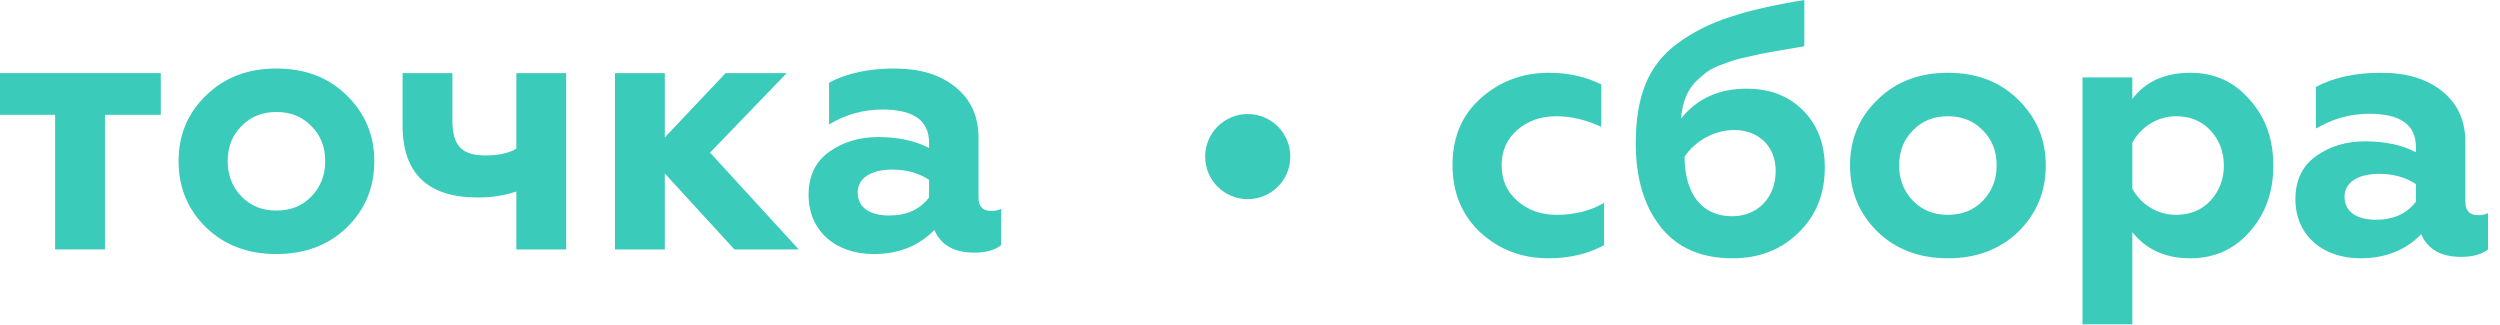 <svg width="177" height="23" viewBox="0 0 177 23" fill="none" xmlns="http://www.w3.org/2000/svg">
<g id="LogoTextLong">
<path d="M7.43 17.66V8.129H11.382V5.177H0V8.129H3.903V17.66H7.43Z" fill="#3ACBBA"/>
<path d="M17.095 13.908C16.445 13.232 16.12 12.407 16.12 11.406C16.12 10.406 16.445 9.58 17.095 8.93C17.746 8.254 18.571 7.929 19.572 7.929C20.573 7.929 21.398 8.254 22.049 8.93C22.699 9.58 23.024 10.406 23.024 11.406C23.024 12.407 22.699 13.232 22.049 13.908C21.398 14.583 20.573 14.909 19.572 14.909C18.571 14.909 17.746 14.583 17.095 13.908ZM12.643 11.406C12.643 13.283 13.293 14.834 14.594 16.109C15.895 17.36 17.546 17.986 19.572 17.986C21.598 17.986 23.249 17.36 24.55 16.109C25.851 14.834 26.502 13.283 26.502 11.406C26.502 9.58 25.851 8.029 24.55 6.753C23.249 5.478 21.598 4.852 19.572 4.852C17.546 4.852 15.895 5.478 14.594 6.753C13.293 8.004 12.643 9.555 12.643 11.406Z" fill="#3ACBBA"/>
<path d="M40.085 17.66V5.177H36.558V10.531C35.983 10.856 35.257 11.006 34.382 11.006C32.706 11.006 32.03 10.331 32.03 8.529V5.177H28.503V8.88C28.503 12.282 30.279 13.983 33.831 13.983C34.857 13.983 35.757 13.833 36.558 13.558V17.66H40.085Z" fill="#3ACBBA"/>
<path d="M47.068 17.66V12.282L51.997 17.66H56.55L50.27 10.806L55.699 5.177H51.371L47.068 9.73V5.177H43.541V17.66H47.068Z" fill="#3ACBBA"/>
<path d="M70.155 14.934C69.58 14.934 69.279 14.608 69.279 13.983V9.755C69.279 8.229 68.729 7.029 67.628 6.153C66.553 5.277 65.102 4.852 63.326 4.852C61.499 4.852 59.973 5.177 58.698 5.853V8.805C59.873 8.104 61.149 7.754 62.475 7.754C64.677 7.754 65.777 8.529 65.777 10.105V10.481C64.776 9.955 63.576 9.705 62.175 9.705C60.824 9.705 59.673 10.056 58.698 10.756C57.722 11.456 57.247 12.482 57.247 13.808C57.247 16.334 59.148 17.986 61.85 17.986C63.626 17.986 65.052 17.41 66.152 16.285C66.628 17.36 67.553 17.886 68.979 17.886C69.805 17.886 70.43 17.71 70.88 17.36V14.784C70.705 14.884 70.455 14.934 70.155 14.934ZM65.777 13.983C65.127 14.834 64.176 15.259 62.95 15.259C61.65 15.259 60.724 14.733 60.724 13.633C60.724 12.607 61.675 12.007 63.175 12.007C64.201 12.007 65.052 12.257 65.777 12.732V13.983Z" fill="#3ACBBA"/>
<path d="M88.34 14.101C90.004 14.101 91.353 12.752 91.353 11.087C91.353 9.423 90.004 8.073 88.34 8.073C86.675 8.073 85.326 9.423 85.326 11.087C85.326 12.752 86.675 14.101 88.34 14.101Z" fill="#3ACBBA"/>
<path d="M109.618 18.287C111.094 18.287 112.395 17.987 113.57 17.361V14.359C112.595 14.935 111.469 15.21 110.193 15.21C109.117 15.21 108.192 14.885 107.441 14.234C106.691 13.584 106.316 12.733 106.316 11.708C106.316 10.682 106.691 9.831 107.416 9.206C108.167 8.556 109.092 8.23 110.193 8.23C111.219 8.23 112.294 8.48 113.37 8.981V5.979C112.269 5.428 111.044 5.153 109.668 5.153C107.792 5.153 106.191 5.754 104.84 6.954C103.514 8.13 102.838 9.706 102.838 11.682C102.838 13.659 103.514 15.26 104.84 16.486C106.166 17.686 107.767 18.287 109.618 18.287Z" fill="#3ACBBA"/>
<path d="M123.667 6.279C121.691 6.279 120.14 6.979 119.014 8.405C119.114 7.205 119.49 6.279 120.19 5.654C120.716 5.178 121.016 4.903 121.816 4.603C122.617 4.303 122.942 4.178 123.943 3.978C124.468 3.852 124.843 3.777 125.118 3.727L126.419 3.502L127.745 3.277V0C125.594 0.35 123.818 0.75 122.417 1.226C121.041 1.676 119.815 2.301 118.764 3.077C116.688 4.603 115.812 6.829 115.812 10.157C115.812 12.633 116.413 14.609 117.588 16.085C118.764 17.561 120.465 18.287 122.667 18.287C124.543 18.287 126.094 17.686 127.32 16.486C128.571 15.285 129.196 13.734 129.196 11.858C129.196 10.182 128.671 8.831 127.645 7.805C126.619 6.779 125.293 6.279 123.667 6.279ZM122.642 15.31C120.54 15.31 119.29 13.809 119.265 11.107C119.965 10.007 121.366 9.206 122.767 9.206C124.493 9.206 125.719 10.332 125.719 12.108C125.719 13.984 124.443 15.31 122.642 15.31Z" fill="#3ACBBA"/>
<path d="M135.434 14.209C134.784 13.534 134.459 12.708 134.459 11.708C134.459 10.707 134.784 9.881 135.434 9.231C136.085 8.556 136.91 8.23 137.911 8.23C138.912 8.23 139.737 8.556 140.388 9.231C141.038 9.881 141.363 10.707 141.363 11.708C141.363 12.708 141.038 13.534 140.388 14.209C139.737 14.885 138.912 15.21 137.911 15.21C136.91 15.21 136.085 14.885 135.434 14.209ZM130.982 11.708C130.982 13.584 131.632 15.135 132.933 16.411C134.234 17.661 135.885 18.287 137.911 18.287C139.937 18.287 141.588 17.661 142.889 16.411C144.19 15.135 144.84 13.584 144.84 11.708C144.84 9.881 144.19 8.33 142.889 7.055C141.588 5.779 139.937 5.153 137.911 5.153C135.885 5.153 134.234 5.779 132.933 7.055C131.632 8.305 130.982 9.856 130.982 11.708Z" fill="#3ACBBA"/>
<path d="M155.072 5.153C153.271 5.153 151.895 5.779 150.969 7.005V5.479H147.442V22.965H150.969V16.436C151.945 17.661 153.296 18.287 155.072 18.287C156.773 18.287 158.174 17.661 159.275 16.411C160.4 15.135 160.951 13.584 160.951 11.733C160.951 9.856 160.4 8.305 159.275 7.055C158.174 5.779 156.773 5.153 155.072 5.153ZM154.071 8.23C155.047 8.23 155.873 8.556 156.498 9.231C157.123 9.906 157.449 10.732 157.449 11.733C157.449 12.708 157.123 13.534 156.498 14.209C155.873 14.885 155.047 15.21 154.071 15.21C152.696 15.21 151.545 14.434 150.969 13.359V10.107C151.545 9.031 152.696 8.23 154.071 8.23Z" fill="#3ACBBA"/>
<path d="M175.424 15.235C174.849 15.235 174.548 14.91 174.548 14.284V10.056C174.548 8.53 173.998 7.33 172.897 6.454C171.822 5.579 170.371 5.153 168.595 5.153C166.768 5.153 165.242 5.479 163.967 6.154V9.106C165.142 8.405 166.418 8.055 167.744 8.055C169.945 8.055 171.046 8.831 171.046 10.407V10.782C170.046 10.257 168.845 10.007 167.444 10.007C166.093 10.007 164.942 10.357 163.967 11.057C162.991 11.758 162.516 12.783 162.516 14.109C162.516 16.636 164.417 18.287 167.119 18.287C168.895 18.287 170.321 17.711 171.421 16.586C171.897 17.661 172.822 18.187 174.248 18.187C175.074 18.187 175.699 18.012 176.15 17.661V15.085C175.974 15.185 175.724 15.235 175.424 15.235ZM171.046 14.284C170.396 15.135 169.445 15.56 168.219 15.56C166.919 15.56 165.993 15.035 165.993 13.934C165.993 12.908 166.944 12.308 168.445 12.308C169.47 12.308 170.321 12.558 171.046 13.033V14.284Z" fill="#3ACBBA"/>
</g>
</svg>
